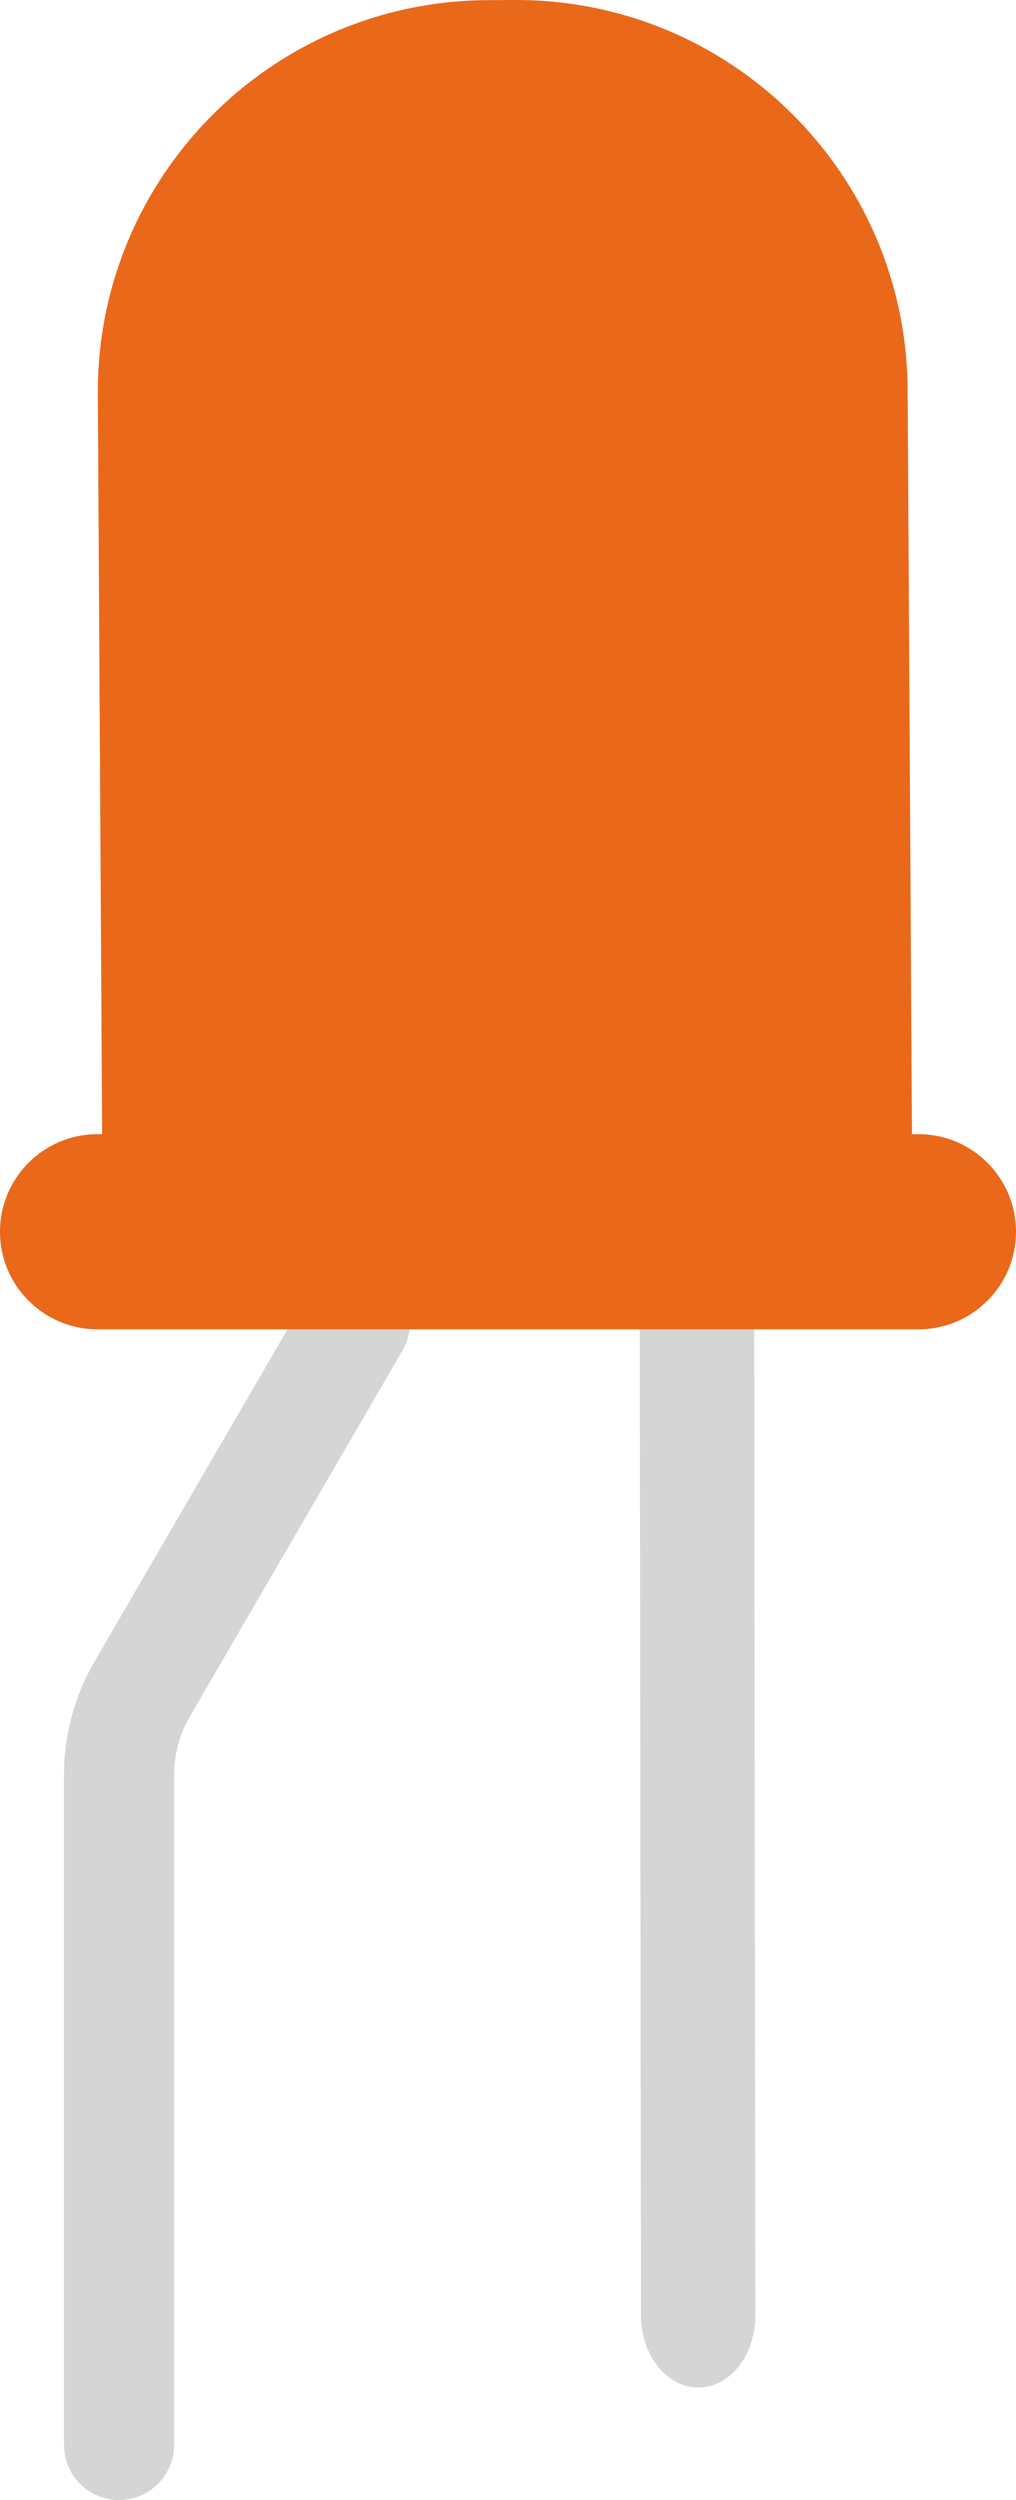 <?xml version="1.0" encoding="iso-8859-1"?>
<!-- Generator: Adobe Illustrator 21.1.0, SVG Export Plug-In . SVG Version: 6.00 Build 0)  -->
<svg version="1.0" xmlns="http://www.w3.org/2000/svg" xmlns:xlink="http://www.w3.org/1999/xlink" x="0px" y="0px"
	 viewBox="0 0 64.736 159.174" style="enable-background:new 0 0 64.736 159.174;" xml:space="preserve">
<g id="Layer_97">
</g>
<g id="Layer_96">
</g>
<g id="Layer_95">
</g>
<g id="Layer_94">
</g>
<g id="Layer_93">
</g>
<g id="Layer_92">
</g>
<g id="Layer_91">
</g>
<g id="Layer_90">
</g>
<g id="Layer_89">
</g>
<g id="Layer_88">
</g>
<g id="Layer_87">
</g>
<g id="Layer_86">
</g>
<g id="Layer_85">
</g>
<g id="Layer_84">
</g>
<g id="Layer_83">
</g>
<g id="Layer_82">
</g>
<g id="Layer_81">
</g>
<g id="Layer_80">
</g>
<g id="Layer_79">
</g>
<g id="Layer_78">
</g>
<g id="Layer_77">
</g>
<g id="Layer_76">
</g>
<g id="Layer_75">
</g>
<g id="Layer_74">
</g>
<g id="Layer_73">
</g>
<g id="Layer_72">
</g>
<g id="Layer_71">
</g>
<g id="Layer_69">
</g>
<g id="Layer_68">
</g>
<g id="Layer_67">
</g>
<g id="Layer_66">
</g>
<g id="Layer_65">
</g>
<g id="Layer_64">
</g>
<g id="Layer_63">
</g>
<g id="Layer_62">
</g>
<g id="Layer_61">
	<g>
		<g>
			<path style="fill:#D5D5D5;" d="M7.584,159.174c-1.937,0-3.507-1.57-3.507-3.507v-42.659c0-2.538,0.675-5.038,1.949-7.227
				l13.558-23.32c0.972-1.675,3.119-2.24,4.794-1.268s2.242,3.119,1.268,4.794l-13.558,23.32c-0.651,1.121-0.995,2.4-0.995,3.701
				v42.659C11.091,157.604,9.521,159.174,7.584,159.174z"/>
		</g>
		<path style="fill:#D5D5D5;" d="M47.981,23.529l0.148,123.902c0.003,2.486-1.57,4.518-3.545,4.579h0
			c-2.049,0.063-3.741-2.011-3.744-4.59L40.692,23.518c-0.003-2.532,1.626-4.583,3.639-4.58h0
			C46.344,18.941,47.978,20.997,47.981,23.529z"/>
		<path style="fill:#E9681A;" d="M58.136,77.273l-51.597,0.3L6.234,25.099C6.154,11.323,17.257,0.09,31.033,0.01L32.743,0
			c13.776-0.08,25.008,11.023,25.088,24.798L58.136,77.273z"/>
		<path style="fill:#E9681A;" d="M64.736,78.424L64.736,78.424c0,3.431-2.781,6.212-6.212,6.212H6.212
			C2.781,84.636,0,81.855,0,78.424v0c0-3.431,2.781-6.212,6.212-6.212h52.312C61.955,72.212,64.736,74.993,64.736,78.424z"/>
	</g>
</g>
<g id="Layer_60">
</g>
<g id="Layer_59">
</g>
<g id="Layer_58">
</g>
<g id="Layer_57">
</g>
<g id="Layer_56">
</g>
<g id="Layer_55">
</g>
<g id="Layer_54">
</g>
<g id="Layer_53">
</g>
<g id="Layer_52">
</g>
<g id="Layer_51">
</g>
<g id="Layer_50">
</g>
<g id="Layer_49">
</g>
<g id="Layer_48">
</g>
<g id="Layer_98">
</g>
<g id="Layer_47">
</g>
<g id="Layer_46">
</g>
<g id="Layer_45">
</g>
<g id="Layer_44">
</g>
<g id="Layer_43">
</g>
<g id="Layer_42">
</g>
<g id="Layer_41">
</g>
<g id="Layer_40">
</g>
<g id="Layer_39">
</g>
<g id="Layer_38">
</g>
<g id="Layer_37">
</g>
<g id="Layer_36">
</g>
<g id="Layer_35">
</g>
<g id="Layer_34">
</g>
<g id="Layer_33">
</g>
<g id="Layer_32">
</g>
<g id="Layer_31">
</g>
<g id="Layer_29">
</g>
<g id="Layer_28">
</g>
<g id="Layer_27">
</g>
<g id="Layer_99">
</g>
<g id="Layer_26">
</g>
<g id="Layer_25">
</g>
<g id="Layer_24">
</g>
<g id="Layer_23">
</g>
<g id="Layer_22">
</g>
<g id="Layer_21">
</g>
<g id="Layer_20">
</g>
<g id="Layer_19">
</g>
<g id="Layer_18">
</g>
<g id="Layer_17">
</g>
<g id="Layer_16">
</g>
<g id="Layer_15">
</g>
<g id="Layer_14">
</g>
<g id="Layer_13">
</g>
<g id="Layer_12">
</g>
<g id="Layer_11">
</g>
<g id="Layer_10">
</g>
<g id="Layer_9">
</g>
<g id="Layer_8">
</g>
<g id="Layer_7">
</g>
<g id="Layer_6">
</g>
<g id="Layer_5">
</g>
<g id="Layer_4">
</g>
<g id="Layer_3">
</g>
<g id="Layer_2">
</g>
</svg>
